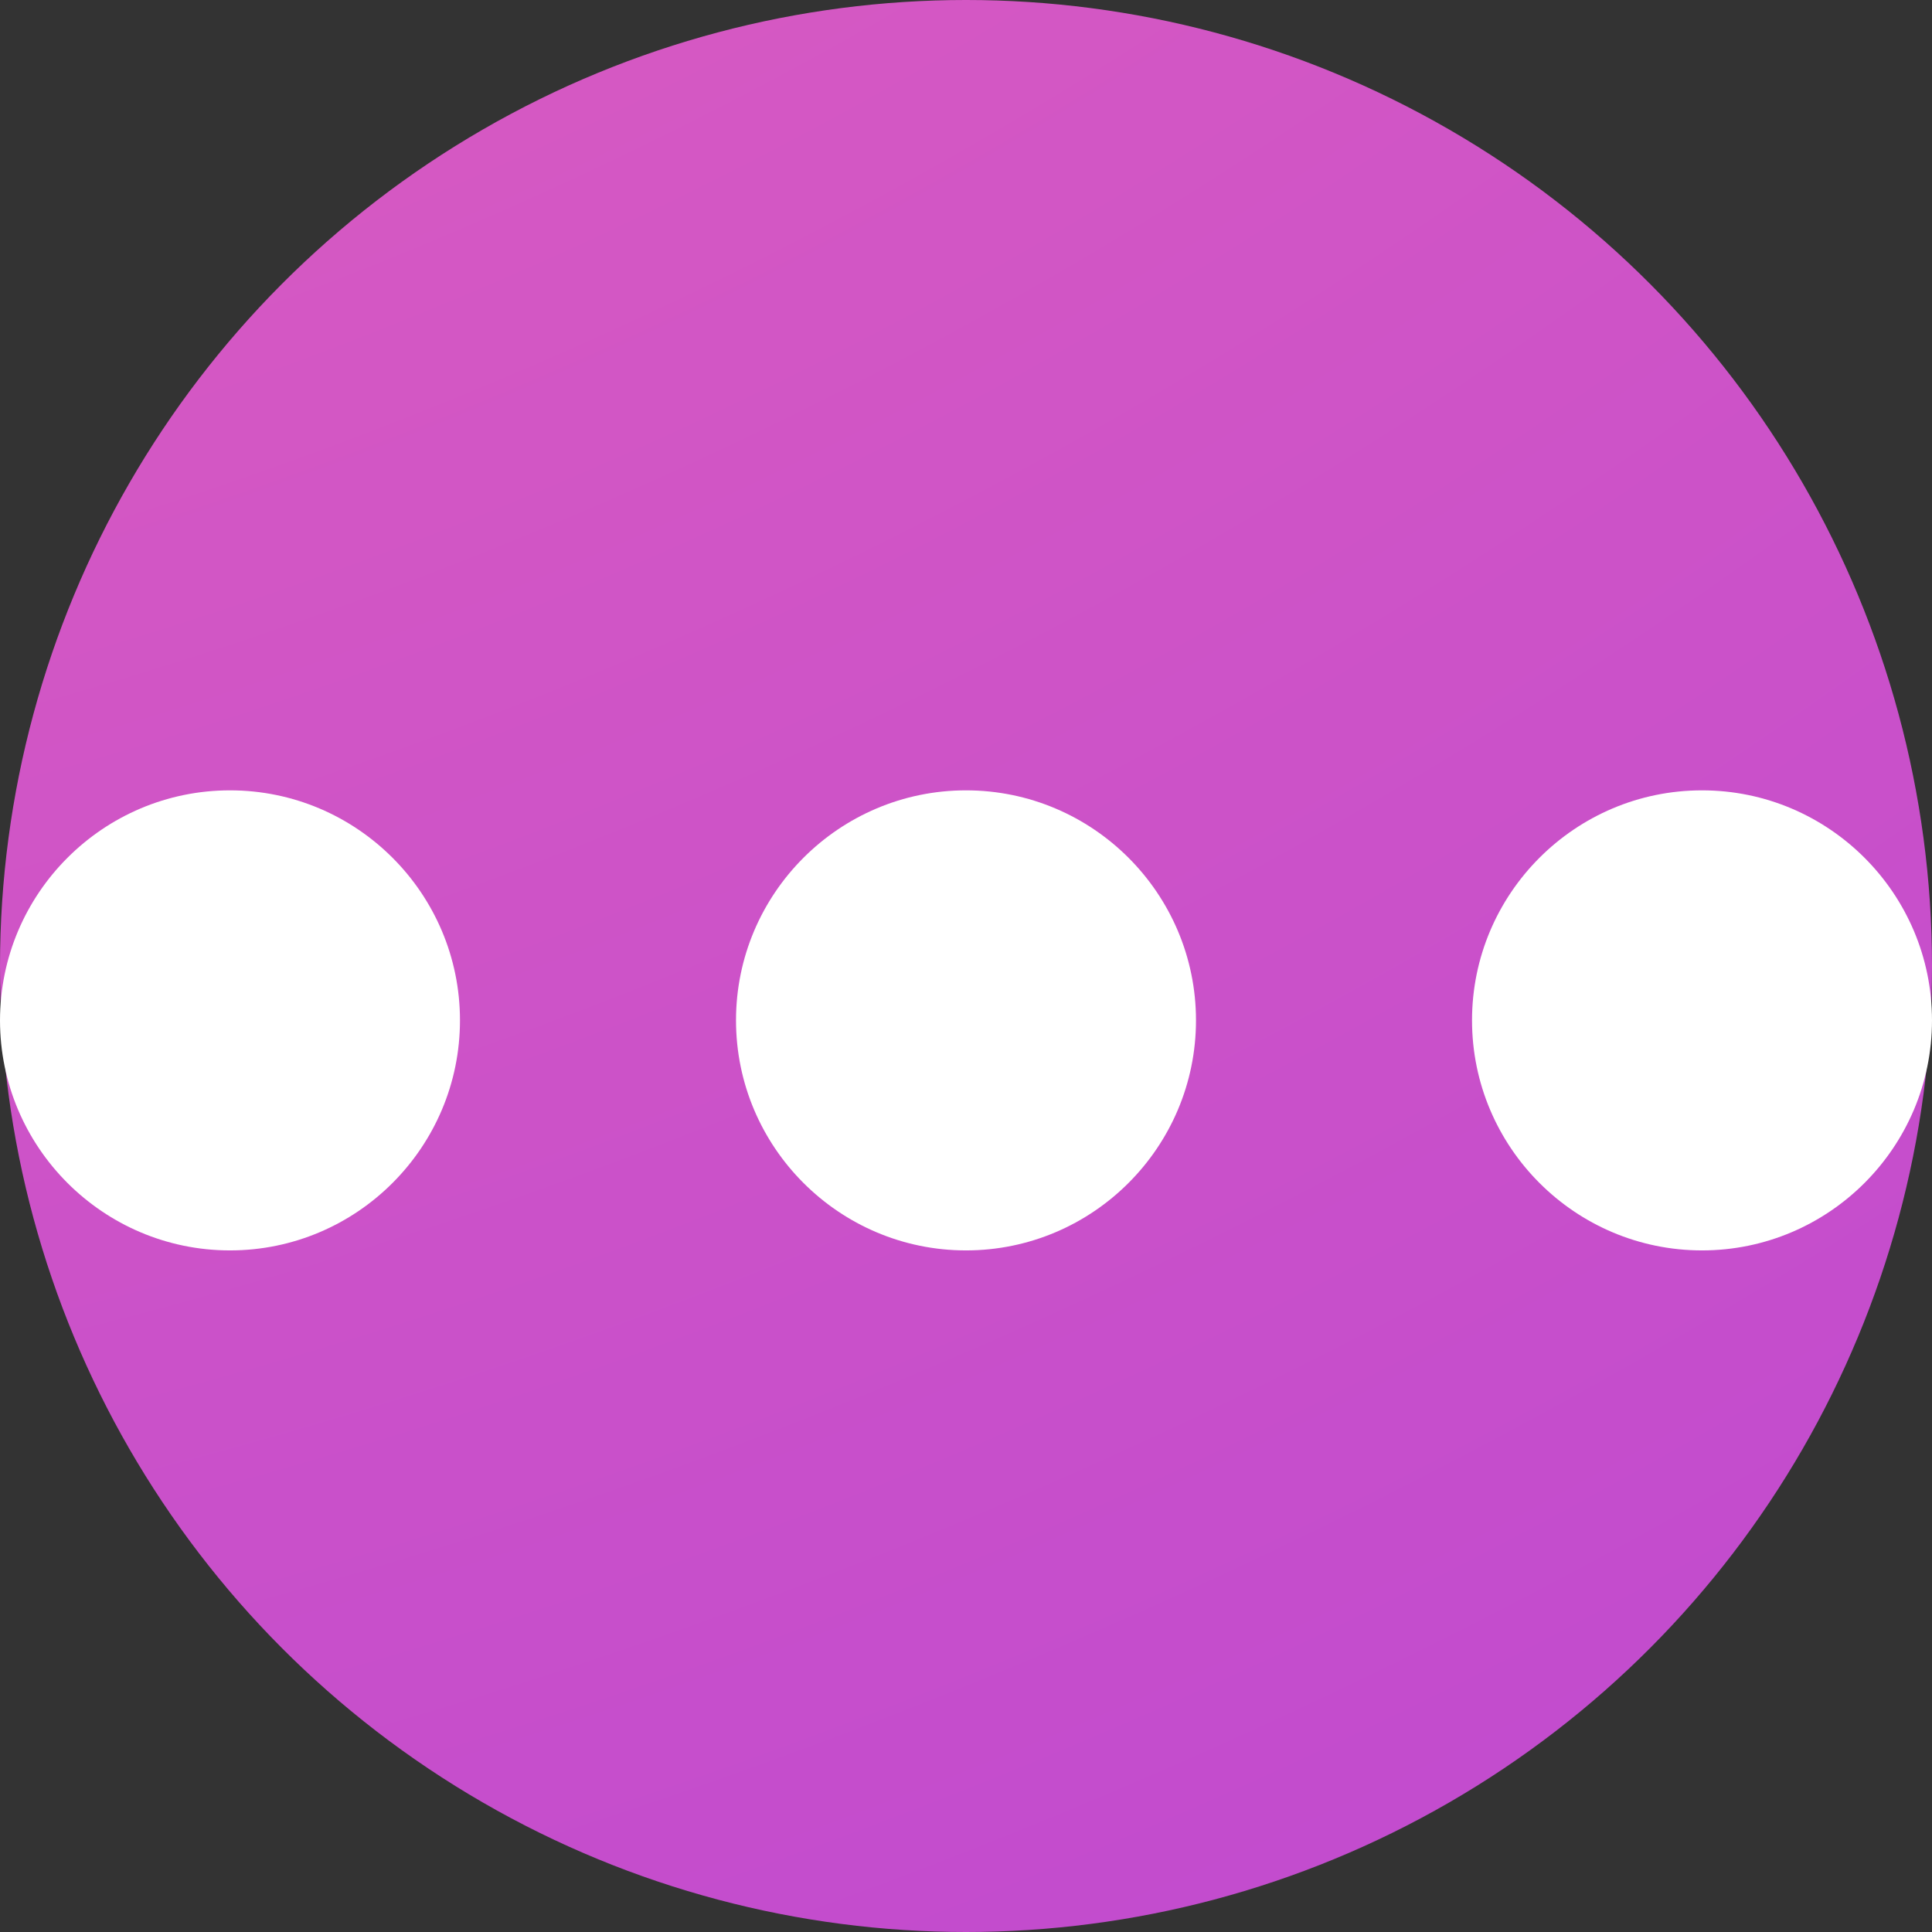 <svg width="24" height="24" viewBox="0 0 24 24" fill="none" xmlns="http://www.w3.org/2000/svg">
<rect x="0" y="0" width="24" height="24" fill="#333333" stroke="none"/>
<circle cx="12" cy="12" r="12" fill="url(#paint0_radial)"/>
<path fill-rule="evenodd" clip-rule="evenodd" d="M2.857 9.818C1.282 9.818 0 11.1 0 12.675C0 14.251 1.282 15.533 2.857 15.533C4.433 15.533 5.714 14.251 5.714 12.675C5.714 11.1 4.433 9.818 2.857 9.818ZM12 9.818C10.425 9.818 9.143 11.1 9.143 12.675C9.143 14.251 10.425 15.533 12 15.533C13.575 15.533 14.857 14.251 14.857 12.675C14.857 11.1 13.575 9.818 12 9.818ZM18.286 12.675C18.286 11.1 19.567 9.818 21.143 9.818C22.718 9.818 24 11.1 24 12.675C24 14.251 22.718 15.533 21.143 15.533C19.567 15.533 18.286 14.251 18.286 12.675Z" fill="white"/>
<defs>
<radialGradient id="paint0_radial" cx="0" cy="0" r="1" gradientUnits="userSpaceOnUse" gradientTransform="translate(-15.075 -45.6) scale(92.863)">
<stop stop-color="#FB72AD"/>
<stop offset="1" stop-color="#B643D5"/>
</radialGradient>
</defs>
</svg>
